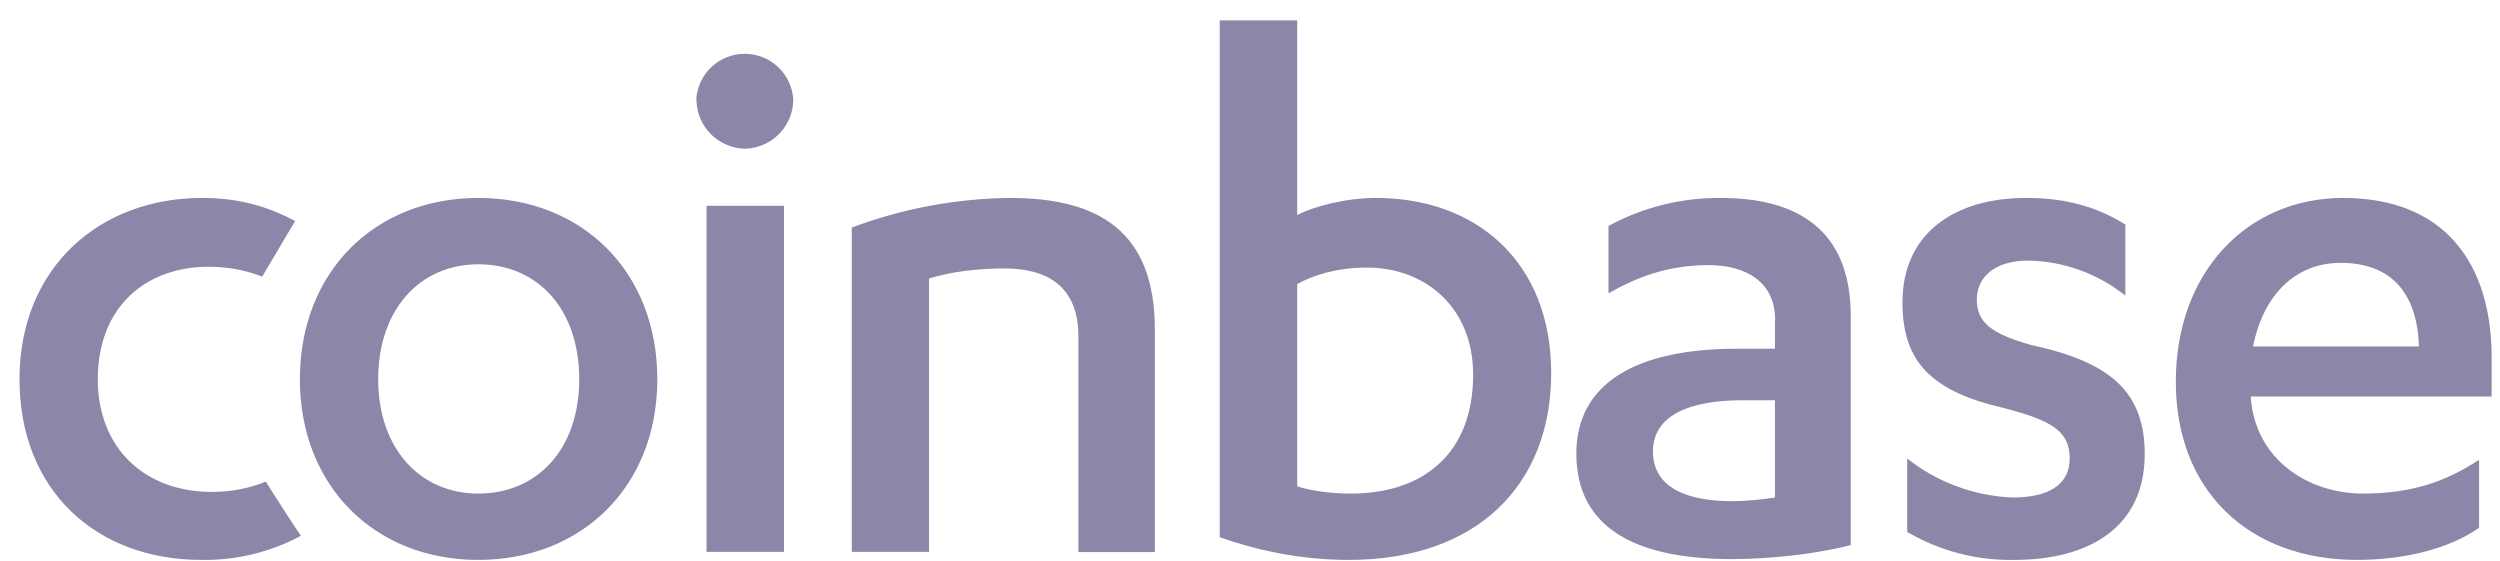 <svg width="107" height="24" viewBox="0 0 107 24" fill="none" xmlns="http://www.w3.org/2000/svg">
<path fill-rule="evenodd" clip-rule="evenodd" d="M9.07 21.054C9.89 21.054 10.657 20.904 11.38 20.613C11.38 20.64 12.853 22.924 12.879 22.933C11.576 23.631 10.116 23.986 8.638 23.964C4.115 23.973 0.835 20.984 0.835 16.231C0.835 11.444 4.273 8.472 8.638 8.472C10.181 8.472 11.406 8.807 12.632 9.46L11.221 11.84C10.481 11.549 9.722 11.417 8.929 11.417C6.257 11.417 4.185 13.119 4.185 16.231C4.185 19.176 6.187 21.054 9.07 21.054ZM20.471 8.472C24.915 8.472 28.133 11.62 28.133 16.231C28.133 20.816 24.915 23.964 20.462 23.964C16.053 23.964 12.835 20.816 12.835 16.231C12.835 11.62 16.053 8.472 20.471 8.472ZM20.471 11.311C17.993 11.311 16.186 13.225 16.186 16.231C16.186 19.212 17.993 21.125 20.471 21.125C23.01 21.125 24.791 19.212 24.791 16.231C24.791 13.225 23.01 11.311 20.471 11.311ZM30.24 23.629V8.807H33.556V23.62H30.24V23.629ZM29.799 4.249C29.834 3.721 30.067 3.227 30.453 2.865C30.839 2.504 31.348 2.303 31.876 2.303C32.404 2.303 32.913 2.504 33.299 2.865C33.684 3.227 33.918 3.721 33.952 4.249C33.953 4.802 33.736 5.334 33.348 5.73C32.961 6.125 32.434 6.353 31.88 6.365C31.327 6.353 30.8 6.125 30.412 5.73C30.025 5.334 29.808 4.802 29.808 4.249H29.799ZM36.448 9.742C38.619 8.926 40.917 8.496 43.237 8.472C47.028 8.472 49.427 9.909 49.427 14.089V23.629H46.156V14.397C46.156 12.255 44.824 11.488 42.981 11.488C41.809 11.488 40.636 11.646 39.763 11.92V23.62H36.456V9.742H36.448ZM52.204 0.872H55.52V9.204C56.225 8.834 57.592 8.472 58.897 8.472C63.182 8.472 66.391 11.206 66.391 15.967C66.391 20.755 63.217 23.964 57.733 23.964C55.59 23.964 53.712 23.523 52.204 22.994V0.872ZM55.52 20.816C56.154 21.019 56.992 21.125 57.83 21.125C60.872 21.125 63.05 19.45 63.05 16.037C63.05 13.154 61.004 11.452 58.5 11.452C57.195 11.452 56.19 11.787 55.52 12.158V20.816ZM75.976 13.692C75.976 12.087 74.759 11.347 73.119 11.347C71.417 11.347 70.077 11.849 68.843 12.555V9.671C70.319 8.869 71.976 8.456 73.657 8.472C76.901 8.472 79.212 9.812 79.212 13.524V23.329C77.801 23.7 75.799 23.929 74.124 23.929C70.28 23.929 67.467 22.765 67.467 19.414C67.467 16.399 70.042 14.926 74.327 14.926H75.967V13.692H75.976ZM75.976 17.131H74.565C72.255 17.131 70.747 17.81 70.747 19.317C70.747 20.852 72.158 21.451 74.159 21.451C74.662 21.451 75.367 21.39 75.967 21.293V17.14L75.976 17.131ZM81.619 19.617C82.911 20.641 84.495 21.228 86.142 21.293C87.615 21.293 88.584 20.79 88.584 19.617C88.584 18.409 87.712 17.977 85.807 17.475C82.721 16.769 81.425 15.535 81.425 12.951C81.425 9.945 83.7 8.472 86.715 8.472C88.39 8.472 89.722 8.834 90.965 9.61V12.652C89.784 11.708 88.324 11.182 86.812 11.153C85.375 11.153 84.608 11.858 84.608 12.828C84.608 13.798 85.234 14.291 86.944 14.768C90.33 15.499 91.794 16.769 91.794 19.441C91.794 22.562 89.422 23.964 86.213 23.964C84.603 23.996 83.016 23.581 81.628 22.765V19.617H81.619ZM96.335 16.972V17.034C96.538 19.679 98.804 21.125 101.123 21.125C103.159 21.125 104.632 20.649 106.104 19.679V22.589C104.764 23.532 102.789 23.964 100.885 23.964C96.264 23.964 93.125 21.019 93.125 16.337C93.125 11.62 96.203 8.472 100.285 8.472C104.605 8.472 106.642 11.25 106.642 15.297V16.972H96.326H96.335ZM103.53 14.829C103.459 12.519 102.322 11.25 100.179 11.25C98.275 11.25 96.873 12.59 96.432 14.829H103.53Z" fill="#8A87A9"/>
</svg>
